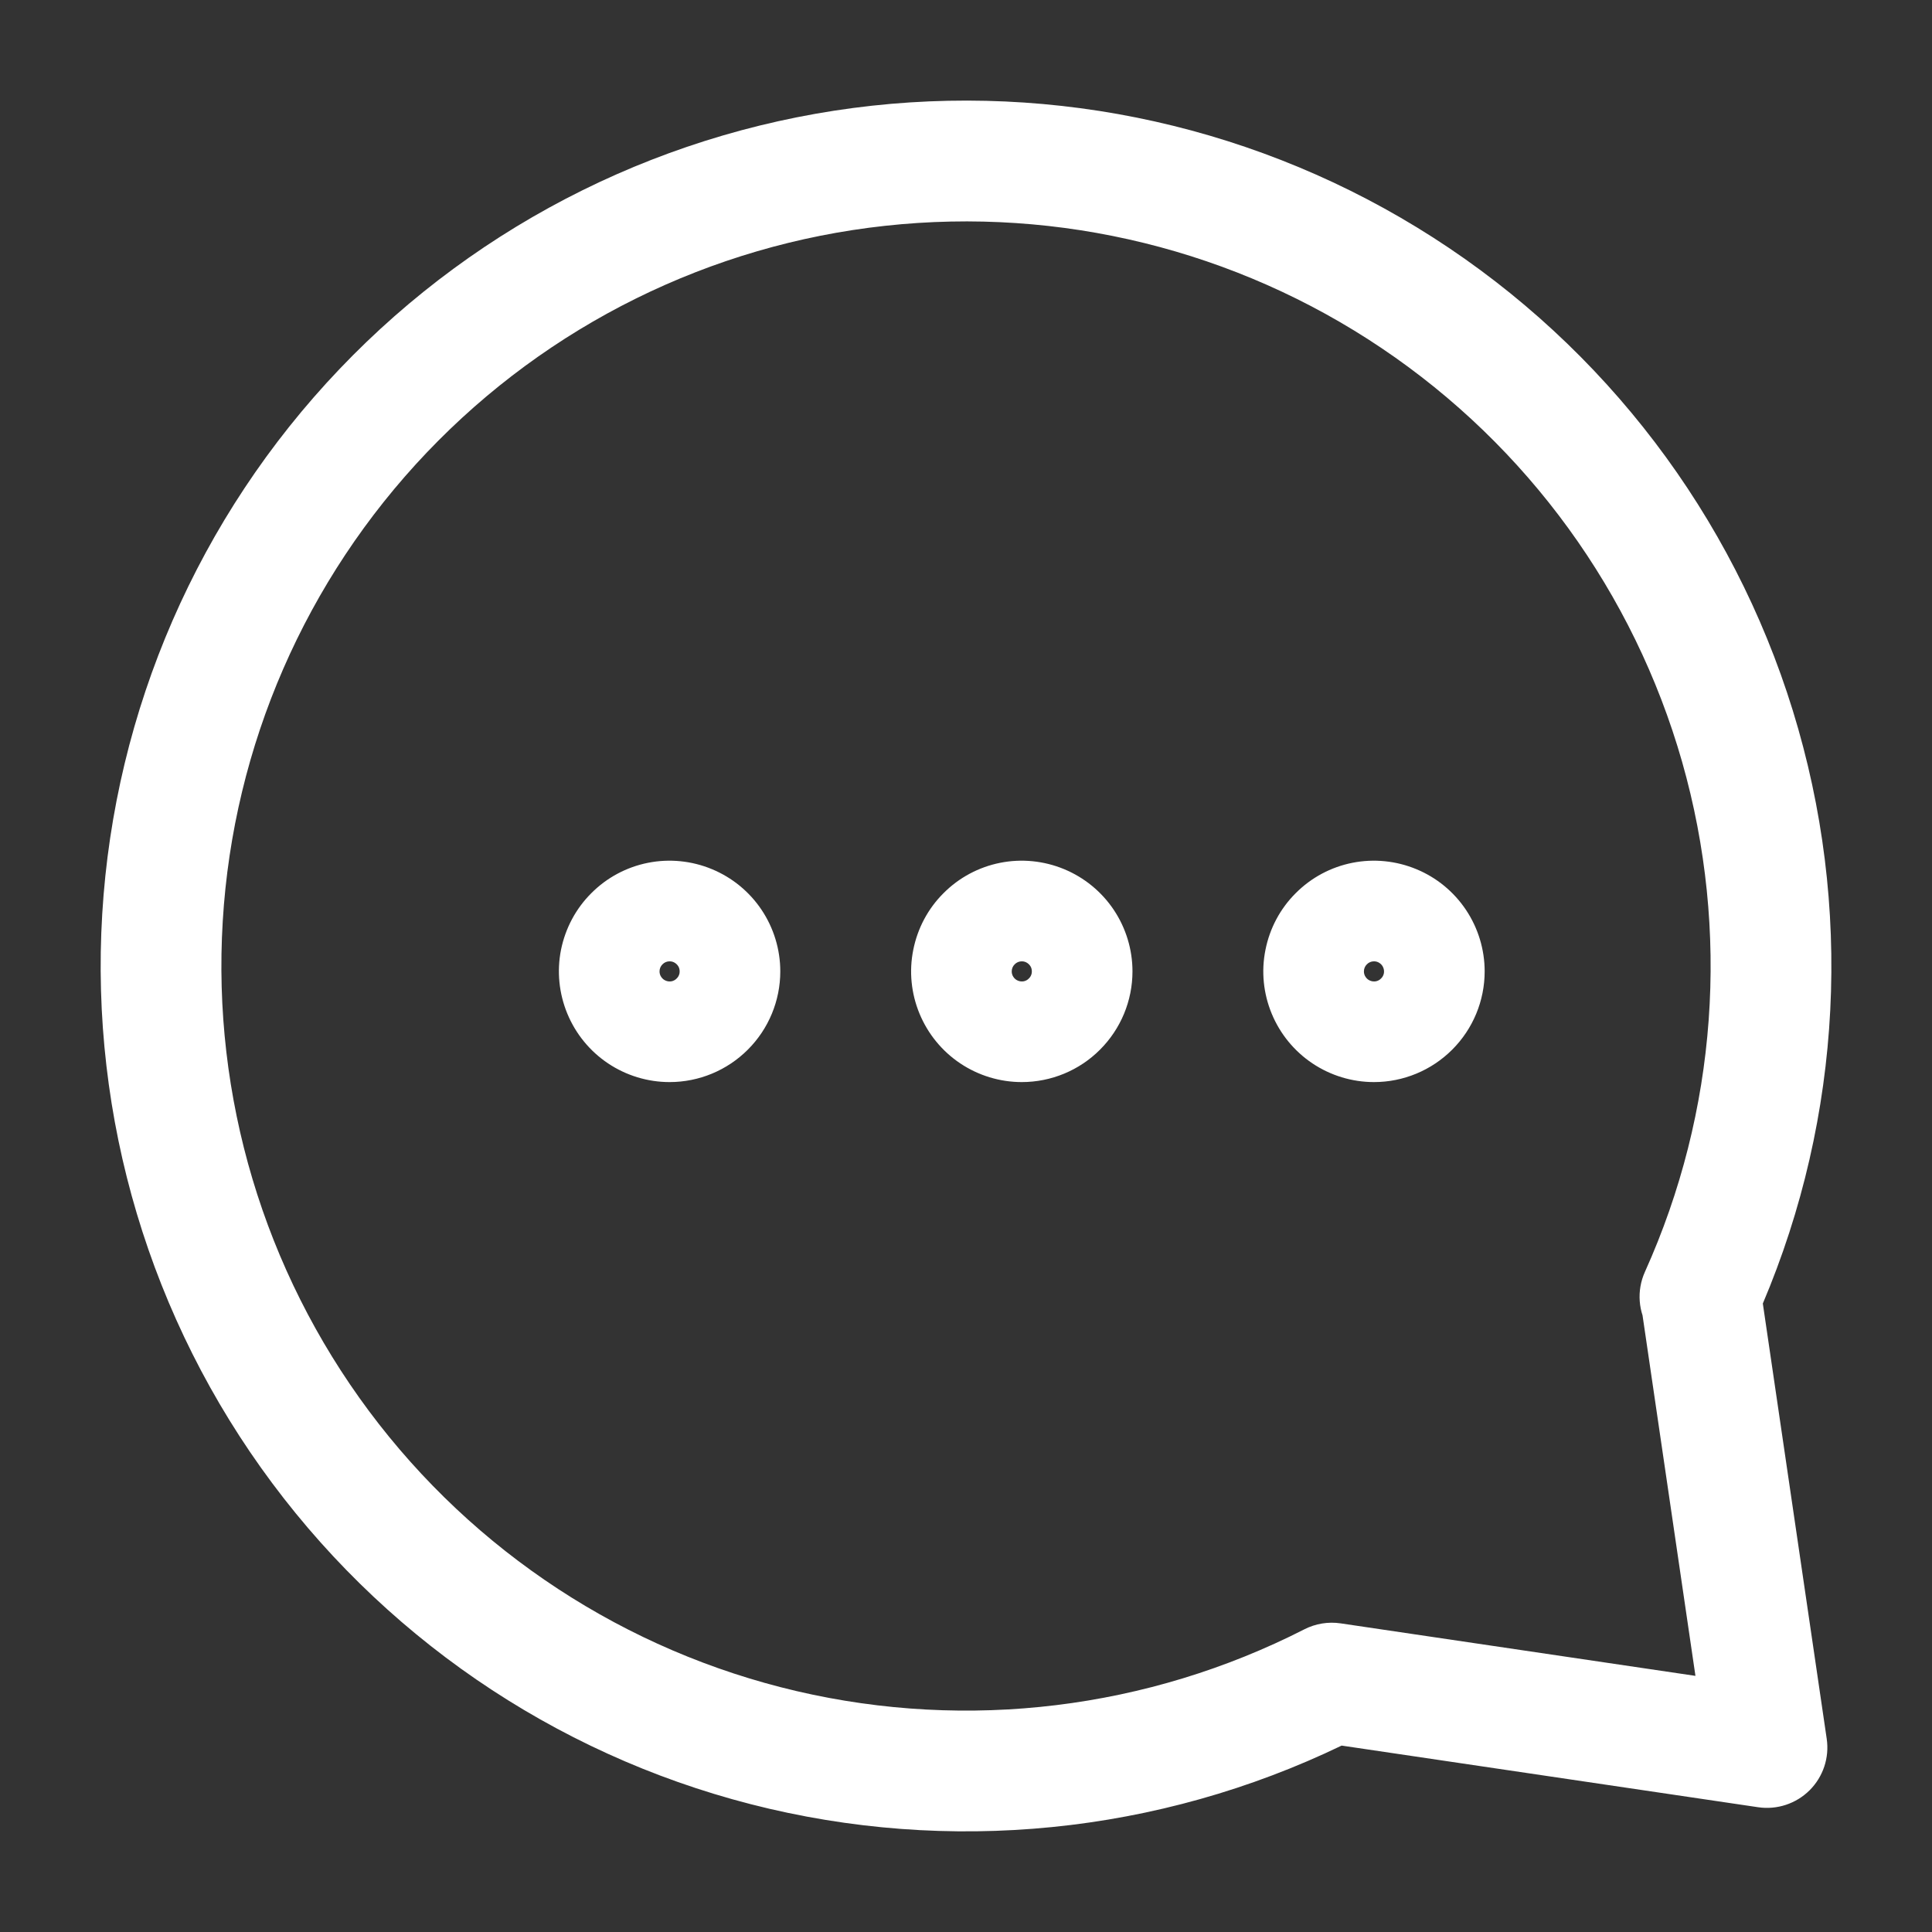 <svg
  width="24"
  height="24"
  viewBox="0 0 24 24"
  fill="none"
  xmlns="http://www.w3.org/2000/svg"
>
<rect x="0" y="0" width="24" height="24" fill="#333333" stroke="none"/>
<path
    d="M21.117 16.107L20.434 15.799C20.329 16.032 20.349 16.301 20.488 16.515C20.626 16.728 20.863 16.857 21.117 16.857V16.107ZM21.617 9.259L22.338 9.053L21.617 9.259ZM21.128 16.107L21.87 15.999C21.816 15.63 21.5 15.357 21.128 15.357V16.107ZM21.95 21.708L21.84 22.45C22.075 22.485 22.312 22.406 22.48 22.239C22.648 22.071 22.727 21.834 22.692 21.599L21.95 21.708ZM16.544 20.908L16.654 20.166C16.5 20.143 16.342 20.169 16.203 20.24L16.544 20.908ZM3.983 17.977L3.382 18.425H3.382L3.983 17.977ZM2.018 11.398L1.27 11.353L2.018 11.398ZM4.76 5.102L4.217 4.585L4.76 5.102ZM10.915 2.059L10.834 1.313L10.915 2.059ZM17.582 3.703L18.001 3.081V3.081L17.582 3.703ZM8.76 12.509L9.29 13.039L9.29 13.039L8.76 12.509ZM8.838 11.72L8.214 12.136L8.214 12.136L8.838 11.72ZM8.557 11.49L8.27 12.182L8.27 12.182L8.557 11.49ZM7.705 11.945L6.969 11.799L6.969 11.799L7.705 11.945ZM7.741 12.306L8.434 12.019L7.741 12.306ZM12.116 12.306L11.423 12.593L11.423 12.593L12.116 12.306ZM12.932 11.49L12.645 12.182L12.645 12.182L12.932 11.49ZM13.213 11.72L12.589 12.136L12.589 12.136L13.213 11.72ZM13.135 12.509L13.665 13.039L13.665 13.039L13.135 12.509ZM16.721 12.587L16.304 13.21L16.304 13.21L16.721 12.587ZM17.51 12.509L18.04 13.039L18.04 13.039L17.51 12.509ZM17.588 11.72L18.211 11.303L18.211 11.303L17.588 11.72ZM17.307 11.49L17.02 12.182L17.02 12.182L17.307 11.49ZM16.946 11.454L17.092 12.19H17.092L16.946 11.454ZM16.626 11.625L17.156 12.155L17.156 12.155L16.626 11.625ZM16.455 11.945L17.191 12.091L17.191 12.091L16.455 11.945ZM16.491 12.306L15.798 12.593L15.798 12.593L16.491 12.306ZM21.801 16.416C22.844 14.102 23.034 11.494 22.338 9.053L20.896 9.465C21.494 11.565 21.331 13.809 20.434 15.799L21.801 16.416ZM21.128 15.357H21.117V16.857H21.128V15.357ZM22.692 21.599L21.87 15.999L20.386 16.216L21.208 21.817L22.692 21.599ZM16.434 21.65L21.84 22.45L22.06 20.966L16.654 20.166L16.434 21.65ZM9.557 22.469C12.029 23.045 14.624 22.729 16.885 21.576L16.203 20.24C14.258 21.232 12.025 21.504 9.898 21.008L9.557 22.469ZM3.382 18.425C4.899 20.46 7.086 21.892 9.557 22.469L9.898 21.008C7.772 20.512 5.889 19.279 4.584 17.529L3.382 18.425ZM1.27 11.353C1.117 13.886 1.865 16.391 3.382 18.425L4.584 17.529C3.279 15.778 2.635 13.623 2.767 11.443L1.27 11.353ZM4.217 4.585C2.466 6.422 1.422 8.82 1.27 11.353L2.767 11.443C2.898 9.263 3.797 7.201 5.303 5.62L4.217 4.585ZM10.834 1.313C8.311 1.589 5.967 2.748 4.217 4.585L5.303 5.62C6.809 4.039 8.826 3.041 10.996 2.805L10.834 1.313ZM18.001 3.081C15.895 1.664 13.357 1.038 10.834 1.313L10.996 2.805C13.167 2.568 15.352 3.106 17.163 4.325L18.001 3.081ZM22.338 9.053C21.643 6.613 20.106 4.497 18.001 3.081L17.163 4.325C18.975 5.544 20.297 7.365 20.896 9.465L22.338 9.053ZM8.318 11.942C8.343 11.942 8.367 11.949 8.387 11.963L7.554 13.21C7.78 13.361 8.046 13.442 8.318 13.442V11.942ZM8.23 11.979C8.253 11.955 8.285 11.942 8.318 11.942V13.442C8.683 13.442 9.032 13.297 9.29 13.039L8.23 11.979ZM8.193 12.067C8.193 12.034 8.206 12.002 8.23 11.979L9.29 13.039C9.548 12.781 9.693 12.432 9.693 12.067H8.193ZM8.214 12.136C8.2 12.116 8.193 12.092 8.193 12.067H9.693C9.693 11.795 9.612 11.529 9.461 11.303L8.214 12.136ZM8.27 12.182C8.247 12.173 8.228 12.157 8.214 12.136L9.461 11.303C9.31 11.077 9.095 10.901 8.844 10.797L8.27 12.182ZM8.342 12.19C8.318 12.194 8.293 12.192 8.27 12.182L8.844 10.797C8.593 10.693 8.317 10.665 8.05 10.718L8.342 12.19ZM8.406 12.155C8.389 12.173 8.367 12.185 8.342 12.19L8.05 10.718C7.783 10.771 7.538 10.902 7.346 11.095L8.406 12.155ZM8.441 12.091C8.436 12.116 8.424 12.138 8.406 12.155L7.346 11.095C7.153 11.287 7.023 11.532 6.969 11.799L8.441 12.091ZM8.434 12.019C8.443 12.042 8.445 12.067 8.441 12.091L6.969 11.799C6.916 12.066 6.944 12.342 7.048 12.593L8.434 12.019ZM8.387 11.963C8.408 11.977 8.424 11.996 8.434 12.019L7.048 12.593C7.152 12.844 7.328 13.059 7.554 13.21L8.387 11.963ZM11.929 13.21C12.155 13.361 12.421 13.442 12.693 13.442V11.942C12.718 11.942 12.742 11.949 12.762 11.963L11.929 13.21ZM11.423 12.593C11.527 12.844 11.703 13.059 11.929 13.21L12.762 11.963C12.783 11.977 12.799 11.996 12.809 12.019L11.423 12.593ZM11.345 11.799C11.291 12.066 11.319 12.342 11.423 12.593L12.809 12.019C12.818 12.042 12.82 12.067 12.816 12.091L11.345 11.799ZM11.721 11.095C11.528 11.287 11.398 11.532 11.345 11.799L12.816 12.091C12.811 12.116 12.799 12.138 12.781 12.155L11.721 11.095ZM12.425 10.718C12.158 10.771 11.913 10.902 11.721 11.095L12.781 12.155C12.764 12.173 12.742 12.185 12.717 12.19L12.425 10.718ZM13.219 10.797C12.968 10.693 12.691 10.665 12.425 10.718L12.717 12.19C12.693 12.194 12.668 12.192 12.645 12.182L13.219 10.797ZM13.836 11.303C13.685 11.077 13.47 10.901 13.219 10.797L12.645 12.182C12.622 12.173 12.603 12.157 12.589 12.136L13.836 11.303ZM14.068 12.067C14.068 11.795 13.987 11.529 13.836 11.303L12.589 12.136C12.575 12.116 12.568 12.092 12.568 12.067H14.068ZM13.665 13.039C13.923 12.781 14.068 12.432 14.068 12.067H12.568C12.568 12.034 12.581 12.002 12.605 11.979L13.665 13.039ZM12.693 13.442C13.058 13.442 13.408 13.297 13.665 13.039L12.605 11.979C12.628 11.955 12.66 11.942 12.693 11.942V13.442ZM17.068 11.942C17.093 11.942 17.117 11.949 17.137 11.963L16.304 13.21C16.53 13.361 16.796 13.442 17.068 13.442V11.942ZM16.98 11.979C17.003 11.955 17.035 11.942 17.068 11.942V13.442C17.433 13.442 17.782 13.297 18.04 13.039L16.98 11.979ZM16.943 12.067C16.943 12.034 16.956 12.002 16.98 11.979L18.04 13.039C18.298 12.781 18.443 12.432 18.443 12.067H16.943ZM16.964 12.136C16.95 12.116 16.943 12.092 16.943 12.067H18.443C18.443 11.795 18.362 11.529 18.211 11.303L16.964 12.136ZM17.02 12.182C16.997 12.173 16.978 12.157 16.964 12.136L18.211 11.303C18.06 11.077 17.846 10.901 17.594 10.797L17.02 12.182ZM17.092 12.19C17.068 12.194 17.043 12.192 17.02 12.182L17.594 10.797C17.343 10.693 17.067 10.665 16.8 10.718L17.092 12.19ZM17.156 12.155C17.139 12.173 17.117 12.185 17.092 12.19L16.8 10.718C16.533 10.771 16.288 10.902 16.096 11.095L17.156 12.155ZM17.191 12.091C17.186 12.116 17.174 12.138 17.156 12.155L16.096 11.095C15.903 11.287 15.773 11.532 15.72 11.799L17.191 12.091ZM17.183 12.019C17.193 12.042 17.195 12.067 17.191 12.091L15.72 11.799C15.666 12.066 15.694 12.342 15.798 12.593L17.183 12.019ZM17.137 11.963C17.158 11.977 17.174 11.996 17.183 12.019L15.798 12.593C15.902 12.844 16.078 13.059 16.304 13.21L17.137 11.963Z"
    fill="white"
  />
</svg>

